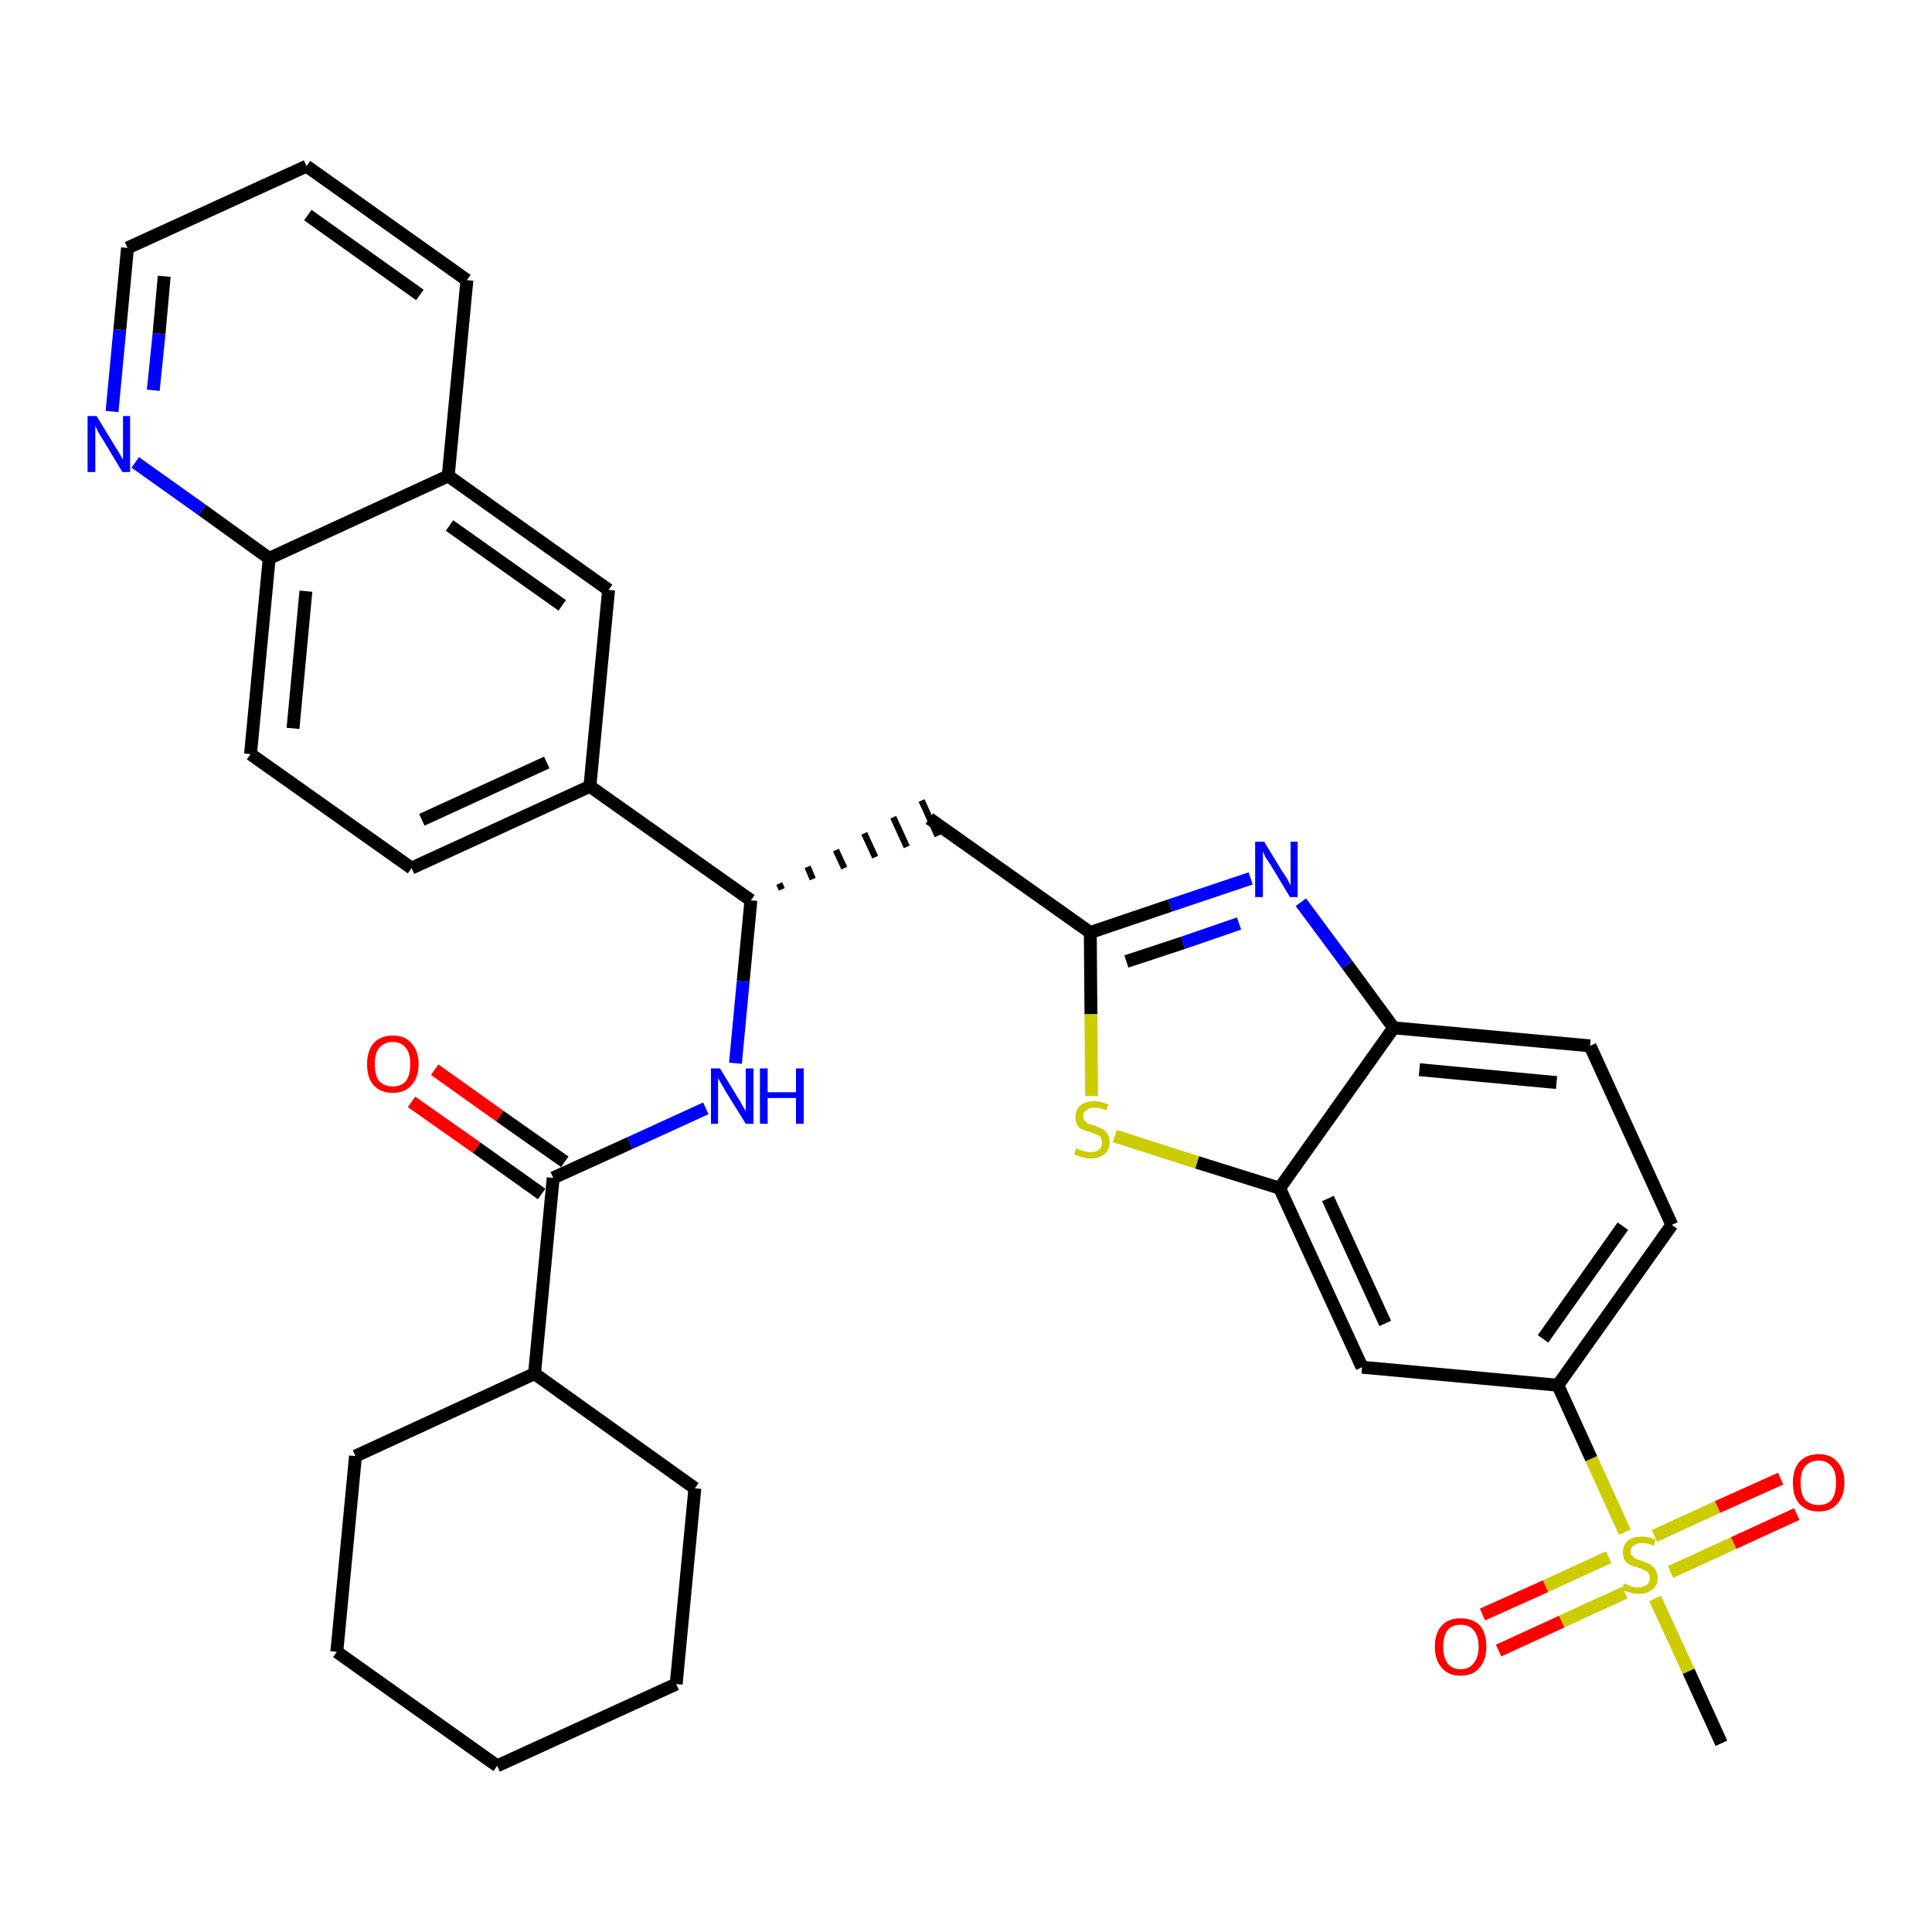 <?xml version='1.0' encoding='iso-8859-1'?>
<svg version='1.1' baseProfile='full'
              xmlns='http://www.w3.org/2000/svg'
                      xmlns:rdkit='http://www.rdkit.org/xml'
                      xmlns:xlink='http://www.w3.org/1999/xlink'
                  xml:space='preserve'
width='300px' height='300px' viewBox='0 0 300 300'>
<!-- END OF HEADER -->
<path class='bond-0 atom-0 atom-1' d='M 267.3,270.7 L 262.2,259.5' style='fill:none;fill-rule:evenodd;stroke:#000000;stroke-width:2.0px;stroke-linecap:butt;stroke-linejoin:miter;stroke-opacity:1' />
<path class='bond-0 atom-0 atom-1' d='M 262.2,259.5 L 257.0,248.2' style='fill:none;fill-rule:evenodd;stroke:#CCCC00;stroke-width:2.0px;stroke-linecap:butt;stroke-linejoin:miter;stroke-opacity:1' />
<path class='bond-1 atom-1 atom-2' d='M 259.4,244.1 L 269.2,239.6' style='fill:none;fill-rule:evenodd;stroke:#CCCC00;stroke-width:2.0px;stroke-linecap:butt;stroke-linejoin:miter;stroke-opacity:1' />
<path class='bond-1 atom-1 atom-2' d='M 269.2,239.6 L 279.0,235.1' style='fill:none;fill-rule:evenodd;stroke:#FF0000;stroke-width:2.0px;stroke-linecap:butt;stroke-linejoin:miter;stroke-opacity:1' />
<path class='bond-1 atom-1 atom-2' d='M 256.9,238.5 L 266.7,234.0' style='fill:none;fill-rule:evenodd;stroke:#CCCC00;stroke-width:2.0px;stroke-linecap:butt;stroke-linejoin:miter;stroke-opacity:1' />
<path class='bond-1 atom-1 atom-2' d='M 266.7,234.0 L 276.5,229.6' style='fill:none;fill-rule:evenodd;stroke:#FF0000;stroke-width:2.0px;stroke-linecap:butt;stroke-linejoin:miter;stroke-opacity:1' />
<path class='bond-2 atom-1 atom-3' d='M 249.8,241.8 L 240.0,246.3' style='fill:none;fill-rule:evenodd;stroke:#CCCC00;stroke-width:2.0px;stroke-linecap:butt;stroke-linejoin:miter;stroke-opacity:1' />
<path class='bond-2 atom-1 atom-3' d='M 240.0,246.3 L 230.2,250.7' style='fill:none;fill-rule:evenodd;stroke:#FF0000;stroke-width:2.0px;stroke-linecap:butt;stroke-linejoin:miter;stroke-opacity:1' />
<path class='bond-2 atom-1 atom-3' d='M 252.3,247.3 L 242.5,251.8' style='fill:none;fill-rule:evenodd;stroke:#CCCC00;stroke-width:2.0px;stroke-linecap:butt;stroke-linejoin:miter;stroke-opacity:1' />
<path class='bond-2 atom-1 atom-3' d='M 242.5,251.8 L 232.7,256.3' style='fill:none;fill-rule:evenodd;stroke:#FF0000;stroke-width:2.0px;stroke-linecap:butt;stroke-linejoin:miter;stroke-opacity:1' />
<path class='bond-3 atom-1 atom-4' d='M 252.3,237.9 L 247.1,226.5' style='fill:none;fill-rule:evenodd;stroke:#CCCC00;stroke-width:2.0px;stroke-linecap:butt;stroke-linejoin:miter;stroke-opacity:1' />
<path class='bond-3 atom-1 atom-4' d='M 247.1,226.5 L 241.9,215.1' style='fill:none;fill-rule:evenodd;stroke:#000000;stroke-width:2.0px;stroke-linecap:butt;stroke-linejoin:miter;stroke-opacity:1' />
<path class='bond-4 atom-4 atom-5' d='M 241.9,215.1 L 259.6,190.2' style='fill:none;fill-rule:evenodd;stroke:#000000;stroke-width:2.0px;stroke-linecap:butt;stroke-linejoin:miter;stroke-opacity:1' />
<path class='bond-4 atom-4 atom-5' d='M 239.6,207.9 L 252.0,190.4' style='fill:none;fill-rule:evenodd;stroke:#000000;stroke-width:2.0px;stroke-linecap:butt;stroke-linejoin:miter;stroke-opacity:1' />
<path class='bond-33 atom-33 atom-4' d='M 211.5,212.3 L 241.9,215.1' style='fill:none;fill-rule:evenodd;stroke:#000000;stroke-width:2.0px;stroke-linecap:butt;stroke-linejoin:miter;stroke-opacity:1' />
<path class='bond-5 atom-5 atom-6' d='M 259.6,190.2 L 246.9,162.4' style='fill:none;fill-rule:evenodd;stroke:#000000;stroke-width:2.0px;stroke-linecap:butt;stroke-linejoin:miter;stroke-opacity:1' />
<path class='bond-6 atom-6 atom-7' d='M 246.9,162.4 L 216.4,159.6' style='fill:none;fill-rule:evenodd;stroke:#000000;stroke-width:2.0px;stroke-linecap:butt;stroke-linejoin:miter;stroke-opacity:1' />
<path class='bond-6 atom-6 atom-7' d='M 241.7,168.1 L 220.4,166.1' style='fill:none;fill-rule:evenodd;stroke:#000000;stroke-width:2.0px;stroke-linecap:butt;stroke-linejoin:miter;stroke-opacity:1' />
<path class='bond-7 atom-7 atom-8' d='M 216.4,159.6 L 209.2,149.8' style='fill:none;fill-rule:evenodd;stroke:#000000;stroke-width:2.0px;stroke-linecap:butt;stroke-linejoin:miter;stroke-opacity:1' />
<path class='bond-7 atom-7 atom-8' d='M 209.2,149.8 L 202.0,140.1' style='fill:none;fill-rule:evenodd;stroke:#0000FF;stroke-width:2.0px;stroke-linecap:butt;stroke-linejoin:miter;stroke-opacity:1' />
<path class='bond-34 atom-32 atom-7' d='M 198.7,184.5 L 216.4,159.6' style='fill:none;fill-rule:evenodd;stroke:#000000;stroke-width:2.0px;stroke-linecap:butt;stroke-linejoin:miter;stroke-opacity:1' />
<path class='bond-8 atom-8 atom-9' d='M 194.2,136.4 L 181.7,140.6' style='fill:none;fill-rule:evenodd;stroke:#0000FF;stroke-width:2.0px;stroke-linecap:butt;stroke-linejoin:miter;stroke-opacity:1' />
<path class='bond-8 atom-8 atom-9' d='M 181.7,140.6 L 169.3,144.8' style='fill:none;fill-rule:evenodd;stroke:#000000;stroke-width:2.0px;stroke-linecap:butt;stroke-linejoin:miter;stroke-opacity:1' />
<path class='bond-8 atom-8 atom-9' d='M 192.4,143.4 L 183.7,146.4' style='fill:none;fill-rule:evenodd;stroke:#0000FF;stroke-width:2.0px;stroke-linecap:butt;stroke-linejoin:miter;stroke-opacity:1' />
<path class='bond-8 atom-8 atom-9' d='M 183.7,146.4 L 174.9,149.3' style='fill:none;fill-rule:evenodd;stroke:#000000;stroke-width:2.0px;stroke-linecap:butt;stroke-linejoin:miter;stroke-opacity:1' />
<path class='bond-9 atom-9 atom-10' d='M 169.3,144.8 L 144.3,127.1' style='fill:none;fill-rule:evenodd;stroke:#000000;stroke-width:2.0px;stroke-linecap:butt;stroke-linejoin:miter;stroke-opacity:1' />
<path class='bond-30 atom-9 atom-31' d='M 169.3,144.8 L 169.4,157.5' style='fill:none;fill-rule:evenodd;stroke:#000000;stroke-width:2.0px;stroke-linecap:butt;stroke-linejoin:miter;stroke-opacity:1' />
<path class='bond-30 atom-9 atom-31' d='M 169.4,157.5 L 169.5,170.2' style='fill:none;fill-rule:evenodd;stroke:#CCCC00;stroke-width:2.0px;stroke-linecap:butt;stroke-linejoin:miter;stroke-opacity:1' />
<path class='bond-10 atom-11 atom-10' d='M 121.4,138.1 L 121.0,137.2' style='fill:none;fill-rule:evenodd;stroke:#000000;stroke-width:1.0px;stroke-linecap:butt;stroke-linejoin:miter;stroke-opacity:1' />
<path class='bond-10 atom-11 atom-10' d='M 126.2,136.5 L 125.4,134.6' style='fill:none;fill-rule:evenodd;stroke:#000000;stroke-width:1.0px;stroke-linecap:butt;stroke-linejoin:miter;stroke-opacity:1' />
<path class='bond-10 atom-11 atom-10' d='M 131.1,134.8 L 129.8,132.0' style='fill:none;fill-rule:evenodd;stroke:#000000;stroke-width:1.0px;stroke-linecap:butt;stroke-linejoin:miter;stroke-opacity:1' />
<path class='bond-10 atom-11 atom-10' d='M 135.9,133.1 L 134.2,129.4' style='fill:none;fill-rule:evenodd;stroke:#000000;stroke-width:1.0px;stroke-linecap:butt;stroke-linejoin:miter;stroke-opacity:1' />
<path class='bond-10 atom-11 atom-10' d='M 140.8,131.5 L 138.7,126.9' style='fill:none;fill-rule:evenodd;stroke:#000000;stroke-width:1.0px;stroke-linecap:butt;stroke-linejoin:miter;stroke-opacity:1' />
<path class='bond-10 atom-11 atom-10' d='M 145.6,129.8 L 143.1,124.3' style='fill:none;fill-rule:evenodd;stroke:#000000;stroke-width:1.0px;stroke-linecap:butt;stroke-linejoin:miter;stroke-opacity:1' />
<path class='bond-11 atom-11 atom-12' d='M 116.6,139.8 L 115.4,152.4' style='fill:none;fill-rule:evenodd;stroke:#000000;stroke-width:2.0px;stroke-linecap:butt;stroke-linejoin:miter;stroke-opacity:1' />
<path class='bond-11 atom-11 atom-12' d='M 115.4,152.4 L 114.2,165.1' style='fill:none;fill-rule:evenodd;stroke:#0000FF;stroke-width:2.0px;stroke-linecap:butt;stroke-linejoin:miter;stroke-opacity:1' />
<path class='bond-20 atom-11 atom-21' d='M 116.6,139.8 L 91.6,122.1' style='fill:none;fill-rule:evenodd;stroke:#000000;stroke-width:2.0px;stroke-linecap:butt;stroke-linejoin:miter;stroke-opacity:1' />
<path class='bond-12 atom-12 atom-13' d='M 109.6,172.1 L 97.8,177.5' style='fill:none;fill-rule:evenodd;stroke:#0000FF;stroke-width:2.0px;stroke-linecap:butt;stroke-linejoin:miter;stroke-opacity:1' />
<path class='bond-12 atom-12 atom-13' d='M 97.8,177.5 L 85.9,182.9' style='fill:none;fill-rule:evenodd;stroke:#000000;stroke-width:2.0px;stroke-linecap:butt;stroke-linejoin:miter;stroke-opacity:1' />
<path class='bond-13 atom-13 atom-14' d='M 87.7,180.4 L 77.6,173.3' style='fill:none;fill-rule:evenodd;stroke:#000000;stroke-width:2.0px;stroke-linecap:butt;stroke-linejoin:miter;stroke-opacity:1' />
<path class='bond-13 atom-13 atom-14' d='M 77.6,173.3 L 67.5,166.1' style='fill:none;fill-rule:evenodd;stroke:#FF0000;stroke-width:2.0px;stroke-linecap:butt;stroke-linejoin:miter;stroke-opacity:1' />
<path class='bond-13 atom-13 atom-14' d='M 84.1,185.4 L 74.0,178.2' style='fill:none;fill-rule:evenodd;stroke:#000000;stroke-width:2.0px;stroke-linecap:butt;stroke-linejoin:miter;stroke-opacity:1' />
<path class='bond-13 atom-13 atom-14' d='M 74.0,178.2 L 63.9,171.1' style='fill:none;fill-rule:evenodd;stroke:#FF0000;stroke-width:2.0px;stroke-linecap:butt;stroke-linejoin:miter;stroke-opacity:1' />
<path class='bond-14 atom-13 atom-15' d='M 85.9,182.9 L 83.0,213.3' style='fill:none;fill-rule:evenodd;stroke:#000000;stroke-width:2.0px;stroke-linecap:butt;stroke-linejoin:miter;stroke-opacity:1' />
<path class='bond-15 atom-15 atom-16' d='M 83.0,213.3 L 55.2,226.1' style='fill:none;fill-rule:evenodd;stroke:#000000;stroke-width:2.0px;stroke-linecap:butt;stroke-linejoin:miter;stroke-opacity:1' />
<path class='bond-35 atom-20 atom-15' d='M 107.9,231.1 L 83.0,213.3' style='fill:none;fill-rule:evenodd;stroke:#000000;stroke-width:2.0px;stroke-linecap:butt;stroke-linejoin:miter;stroke-opacity:1' />
<path class='bond-16 atom-16 atom-17' d='M 55.2,226.1 L 52.3,256.5' style='fill:none;fill-rule:evenodd;stroke:#000000;stroke-width:2.0px;stroke-linecap:butt;stroke-linejoin:miter;stroke-opacity:1' />
<path class='bond-17 atom-17 atom-18' d='M 52.3,256.5 L 77.2,274.2' style='fill:none;fill-rule:evenodd;stroke:#000000;stroke-width:2.0px;stroke-linecap:butt;stroke-linejoin:miter;stroke-opacity:1' />
<path class='bond-18 atom-18 atom-19' d='M 77.2,274.2 L 105.0,261.5' style='fill:none;fill-rule:evenodd;stroke:#000000;stroke-width:2.0px;stroke-linecap:butt;stroke-linejoin:miter;stroke-opacity:1' />
<path class='bond-19 atom-19 atom-20' d='M 105.0,261.5 L 107.9,231.1' style='fill:none;fill-rule:evenodd;stroke:#000000;stroke-width:2.0px;stroke-linecap:butt;stroke-linejoin:miter;stroke-opacity:1' />
<path class='bond-21 atom-21 atom-22' d='M 91.6,122.1 L 63.9,134.8' style='fill:none;fill-rule:evenodd;stroke:#000000;stroke-width:2.0px;stroke-linecap:butt;stroke-linejoin:miter;stroke-opacity:1' />
<path class='bond-21 atom-21 atom-22' d='M 84.9,118.4 L 65.5,127.3' style='fill:none;fill-rule:evenodd;stroke:#000000;stroke-width:2.0px;stroke-linecap:butt;stroke-linejoin:miter;stroke-opacity:1' />
<path class='bond-36 atom-30 atom-21' d='M 94.5,91.6 L 91.6,122.1' style='fill:none;fill-rule:evenodd;stroke:#000000;stroke-width:2.0px;stroke-linecap:butt;stroke-linejoin:miter;stroke-opacity:1' />
<path class='bond-22 atom-22 atom-23' d='M 63.9,134.8 L 38.9,117.1' style='fill:none;fill-rule:evenodd;stroke:#000000;stroke-width:2.0px;stroke-linecap:butt;stroke-linejoin:miter;stroke-opacity:1' />
<path class='bond-23 atom-23 atom-24' d='M 38.9,117.1 L 41.8,86.7' style='fill:none;fill-rule:evenodd;stroke:#000000;stroke-width:2.0px;stroke-linecap:butt;stroke-linejoin:miter;stroke-opacity:1' />
<path class='bond-23 atom-23 atom-24' d='M 45.5,113.1 L 47.5,91.8' style='fill:none;fill-rule:evenodd;stroke:#000000;stroke-width:2.0px;stroke-linecap:butt;stroke-linejoin:miter;stroke-opacity:1' />
<path class='bond-24 atom-24 atom-25' d='M 41.8,86.7 L 31.4,79.2' style='fill:none;fill-rule:evenodd;stroke:#000000;stroke-width:2.0px;stroke-linecap:butt;stroke-linejoin:miter;stroke-opacity:1' />
<path class='bond-24 atom-24 atom-25' d='M 31.4,79.2 L 21.0,71.8' style='fill:none;fill-rule:evenodd;stroke:#0000FF;stroke-width:2.0px;stroke-linecap:butt;stroke-linejoin:miter;stroke-opacity:1' />
<path class='bond-37 atom-29 atom-24' d='M 69.6,73.9 L 41.8,86.7' style='fill:none;fill-rule:evenodd;stroke:#000000;stroke-width:2.0px;stroke-linecap:butt;stroke-linejoin:miter;stroke-opacity:1' />
<path class='bond-25 atom-25 atom-26' d='M 17.4,63.9 L 18.6,51.2' style='fill:none;fill-rule:evenodd;stroke:#0000FF;stroke-width:2.0px;stroke-linecap:butt;stroke-linejoin:miter;stroke-opacity:1' />
<path class='bond-25 atom-25 atom-26' d='M 18.6,51.2 L 19.8,38.5' style='fill:none;fill-rule:evenodd;stroke:#000000;stroke-width:2.0px;stroke-linecap:butt;stroke-linejoin:miter;stroke-opacity:1' />
<path class='bond-25 atom-25 atom-26' d='M 23.8,60.6 L 24.7,51.8' style='fill:none;fill-rule:evenodd;stroke:#0000FF;stroke-width:2.0px;stroke-linecap:butt;stroke-linejoin:miter;stroke-opacity:1' />
<path class='bond-25 atom-25 atom-26' d='M 24.7,51.8 L 25.5,42.9' style='fill:none;fill-rule:evenodd;stroke:#000000;stroke-width:2.0px;stroke-linecap:butt;stroke-linejoin:miter;stroke-opacity:1' />
<path class='bond-26 atom-26 atom-27' d='M 19.8,38.5 L 47.6,25.8' style='fill:none;fill-rule:evenodd;stroke:#000000;stroke-width:2.0px;stroke-linecap:butt;stroke-linejoin:miter;stroke-opacity:1' />
<path class='bond-27 atom-27 atom-28' d='M 47.6,25.8 L 72.5,43.5' style='fill:none;fill-rule:evenodd;stroke:#000000;stroke-width:2.0px;stroke-linecap:butt;stroke-linejoin:miter;stroke-opacity:1' />
<path class='bond-27 atom-27 atom-28' d='M 47.8,33.4 L 65.2,45.8' style='fill:none;fill-rule:evenodd;stroke:#000000;stroke-width:2.0px;stroke-linecap:butt;stroke-linejoin:miter;stroke-opacity:1' />
<path class='bond-28 atom-28 atom-29' d='M 72.5,43.5 L 69.6,73.9' style='fill:none;fill-rule:evenodd;stroke:#000000;stroke-width:2.0px;stroke-linecap:butt;stroke-linejoin:miter;stroke-opacity:1' />
<path class='bond-29 atom-29 atom-30' d='M 69.6,73.9 L 94.5,91.6' style='fill:none;fill-rule:evenodd;stroke:#000000;stroke-width:2.0px;stroke-linecap:butt;stroke-linejoin:miter;stroke-opacity:1' />
<path class='bond-29 atom-29 atom-30' d='M 69.8,81.6 L 87.3,94.0' style='fill:none;fill-rule:evenodd;stroke:#000000;stroke-width:2.0px;stroke-linecap:butt;stroke-linejoin:miter;stroke-opacity:1' />
<path class='bond-31 atom-31 atom-32' d='M 173.1,176.4 L 185.9,180.5' style='fill:none;fill-rule:evenodd;stroke:#CCCC00;stroke-width:2.0px;stroke-linecap:butt;stroke-linejoin:miter;stroke-opacity:1' />
<path class='bond-31 atom-31 atom-32' d='M 185.9,180.5 L 198.7,184.5' style='fill:none;fill-rule:evenodd;stroke:#000000;stroke-width:2.0px;stroke-linecap:butt;stroke-linejoin:miter;stroke-opacity:1' />
<path class='bond-32 atom-32 atom-33' d='M 198.7,184.5 L 211.5,212.3' style='fill:none;fill-rule:evenodd;stroke:#000000;stroke-width:2.0px;stroke-linecap:butt;stroke-linejoin:miter;stroke-opacity:1' />
<path class='bond-32 atom-32 atom-33' d='M 206.2,186.1 L 215.1,205.5' style='fill:none;fill-rule:evenodd;stroke:#000000;stroke-width:2.0px;stroke-linecap:butt;stroke-linejoin:miter;stroke-opacity:1' />
<path  class='atom-1' d='M 252.2 245.9
Q 252.3 245.9, 252.7 246.1
Q 253.1 246.3, 253.5 246.4
Q 254.0 246.5, 254.4 246.5
Q 255.2 246.5, 255.7 246.1
Q 256.2 245.7, 256.2 245.0
Q 256.2 244.5, 255.9 244.2
Q 255.7 243.9, 255.3 243.8
Q 255.0 243.6, 254.3 243.4
Q 253.6 243.2, 253.1 243.0
Q 252.7 242.8, 252.3 242.3
Q 252.0 241.8, 252.0 241.0
Q 252.0 240.0, 252.7 239.3
Q 253.5 238.6, 255.0 238.6
Q 256.0 238.6, 257.1 239.1
L 256.8 240.0
Q 255.8 239.6, 255.0 239.6
Q 254.1 239.6, 253.7 240.0
Q 253.2 240.3, 253.2 240.9
Q 253.2 241.4, 253.5 241.6
Q 253.7 241.9, 254.1 242.1
Q 254.4 242.2, 255.0 242.4
Q 255.8 242.7, 256.2 242.9
Q 256.7 243.2, 257.0 243.7
Q 257.4 244.2, 257.4 245.0
Q 257.4 246.2, 256.6 246.8
Q 255.8 247.5, 254.4 247.5
Q 253.7 247.5, 253.1 247.3
Q 252.5 247.1, 251.8 246.9
L 252.2 245.9
' fill='#CCCC00'/>
<path  class='atom-2' d='M 278.4 230.2
Q 278.4 228.2, 279.4 227.0
Q 280.5 225.8, 282.4 225.8
Q 284.3 225.8, 285.3 227.0
Q 286.4 228.2, 286.4 230.2
Q 286.4 232.3, 285.3 233.5
Q 284.3 234.7, 282.4 234.7
Q 280.5 234.7, 279.4 233.5
Q 278.4 232.4, 278.4 230.2
M 282.4 233.7
Q 283.7 233.7, 284.4 232.9
Q 285.1 232.0, 285.1 230.2
Q 285.1 228.5, 284.4 227.7
Q 283.7 226.8, 282.4 226.8
Q 281.1 226.8, 280.3 227.7
Q 279.6 228.5, 279.6 230.2
Q 279.6 232.0, 280.3 232.9
Q 281.1 233.7, 282.4 233.7
' fill='#FF0000'/>
<path  class='atom-3' d='M 222.8 255.7
Q 222.8 253.6, 223.9 252.4
Q 224.9 251.3, 226.8 251.3
Q 228.7 251.3, 229.8 252.4
Q 230.8 253.6, 230.8 255.7
Q 230.8 257.8, 229.7 259.0
Q 228.7 260.2, 226.8 260.2
Q 224.9 260.2, 223.9 259.0
Q 222.8 257.8, 222.8 255.7
M 226.8 259.2
Q 228.1 259.2, 228.8 258.3
Q 229.6 257.4, 229.6 255.7
Q 229.6 254.0, 228.8 253.1
Q 228.1 252.3, 226.8 252.3
Q 225.5 252.3, 224.8 253.1
Q 224.1 254.0, 224.1 255.7
Q 224.1 257.4, 224.8 258.3
Q 225.5 259.2, 226.8 259.2
' fill='#FF0000'/>
<path  class='atom-8' d='M 196.3 130.7
L 199.1 135.3
Q 199.4 135.7, 199.9 136.5
Q 200.3 137.4, 200.4 137.4
L 200.4 130.7
L 201.5 130.7
L 201.5 139.3
L 200.3 139.3
L 197.3 134.3
Q 196.9 133.7, 196.5 133.1
Q 196.2 132.4, 196.1 132.2
L 196.1 139.3
L 194.9 139.3
L 194.9 130.7
L 196.3 130.7
' fill='#0000FF'/>
<path  class='atom-12' d='M 111.8 165.9
L 114.6 170.5
Q 114.9 170.9, 115.3 171.7
Q 115.8 172.5, 115.8 172.6
L 115.8 165.9
L 117.0 165.9
L 117.0 174.5
L 115.8 174.5
L 112.7 169.5
Q 112.4 168.9, 112.0 168.3
Q 111.6 167.6, 111.5 167.4
L 111.5 174.5
L 110.4 174.5
L 110.4 165.9
L 111.8 165.9
' fill='#0000FF'/>
<path  class='atom-12' d='M 118.0 165.9
L 119.2 165.9
L 119.2 169.6
L 123.6 169.6
L 123.6 165.9
L 124.8 165.9
L 124.8 174.5
L 123.6 174.5
L 123.6 170.5
L 119.2 170.5
L 119.2 174.5
L 118.0 174.5
L 118.0 165.9
' fill='#0000FF'/>
<path  class='atom-14' d='M 57.0 165.2
Q 57.0 163.2, 58.0 162.0
Q 59.1 160.8, 61.0 160.8
Q 62.9 160.8, 63.9 162.0
Q 65.0 163.2, 65.0 165.2
Q 65.0 167.3, 63.9 168.5
Q 62.9 169.7, 61.0 169.7
Q 59.1 169.7, 58.0 168.5
Q 57.0 167.4, 57.0 165.2
M 61.0 168.7
Q 62.3 168.7, 63.0 167.9
Q 63.7 167.0, 63.7 165.2
Q 63.7 163.5, 63.0 162.7
Q 62.3 161.8, 61.0 161.8
Q 59.7 161.8, 58.9 162.7
Q 58.2 163.5, 58.2 165.2
Q 58.2 167.0, 58.9 167.9
Q 59.7 168.7, 61.0 168.7
' fill='#FF0000'/>
<path  class='atom-25' d='M 15.0 64.6
L 17.8 69.2
Q 18.1 69.7, 18.6 70.5
Q 19.0 71.3, 19.1 71.3
L 19.1 64.6
L 20.2 64.6
L 20.2 73.3
L 19.0 73.3
L 16.0 68.3
Q 15.6 67.7, 15.2 67.0
Q 14.9 66.3, 14.8 66.1
L 14.8 73.3
L 13.6 73.3
L 13.6 64.6
L 15.0 64.6
' fill='#0000FF'/>
<path  class='atom-31' d='M 167.1 178.3
Q 167.2 178.3, 167.6 178.5
Q 168.0 178.7, 168.5 178.8
Q 168.9 178.9, 169.4 178.9
Q 170.2 178.9, 170.7 178.5
Q 171.1 178.1, 171.1 177.4
Q 171.1 176.9, 170.9 176.6
Q 170.7 176.3, 170.3 176.2
Q 169.9 176.0, 169.3 175.8
Q 168.5 175.6, 168.1 175.4
Q 167.6 175.2, 167.3 174.7
Q 167.0 174.2, 167.0 173.4
Q 167.0 172.4, 167.7 171.7
Q 168.5 171.0, 169.9 171.0
Q 170.9 171.0, 172.1 171.5
L 171.8 172.4
Q 170.7 172.0, 170.0 172.0
Q 169.1 172.0, 168.7 172.4
Q 168.2 172.7, 168.2 173.3
Q 168.2 173.8, 168.4 174.0
Q 168.7 174.3, 169.0 174.5
Q 169.4 174.6, 170.0 174.8
Q 170.7 175.1, 171.2 175.3
Q 171.7 175.6, 172.0 176.1
Q 172.3 176.5, 172.3 177.4
Q 172.3 178.6, 171.5 179.2
Q 170.7 179.9, 169.4 179.9
Q 168.6 179.9, 168.1 179.7
Q 167.5 179.5, 166.8 179.3
L 167.1 178.3
' fill='#CCCC00'/>
</svg>
